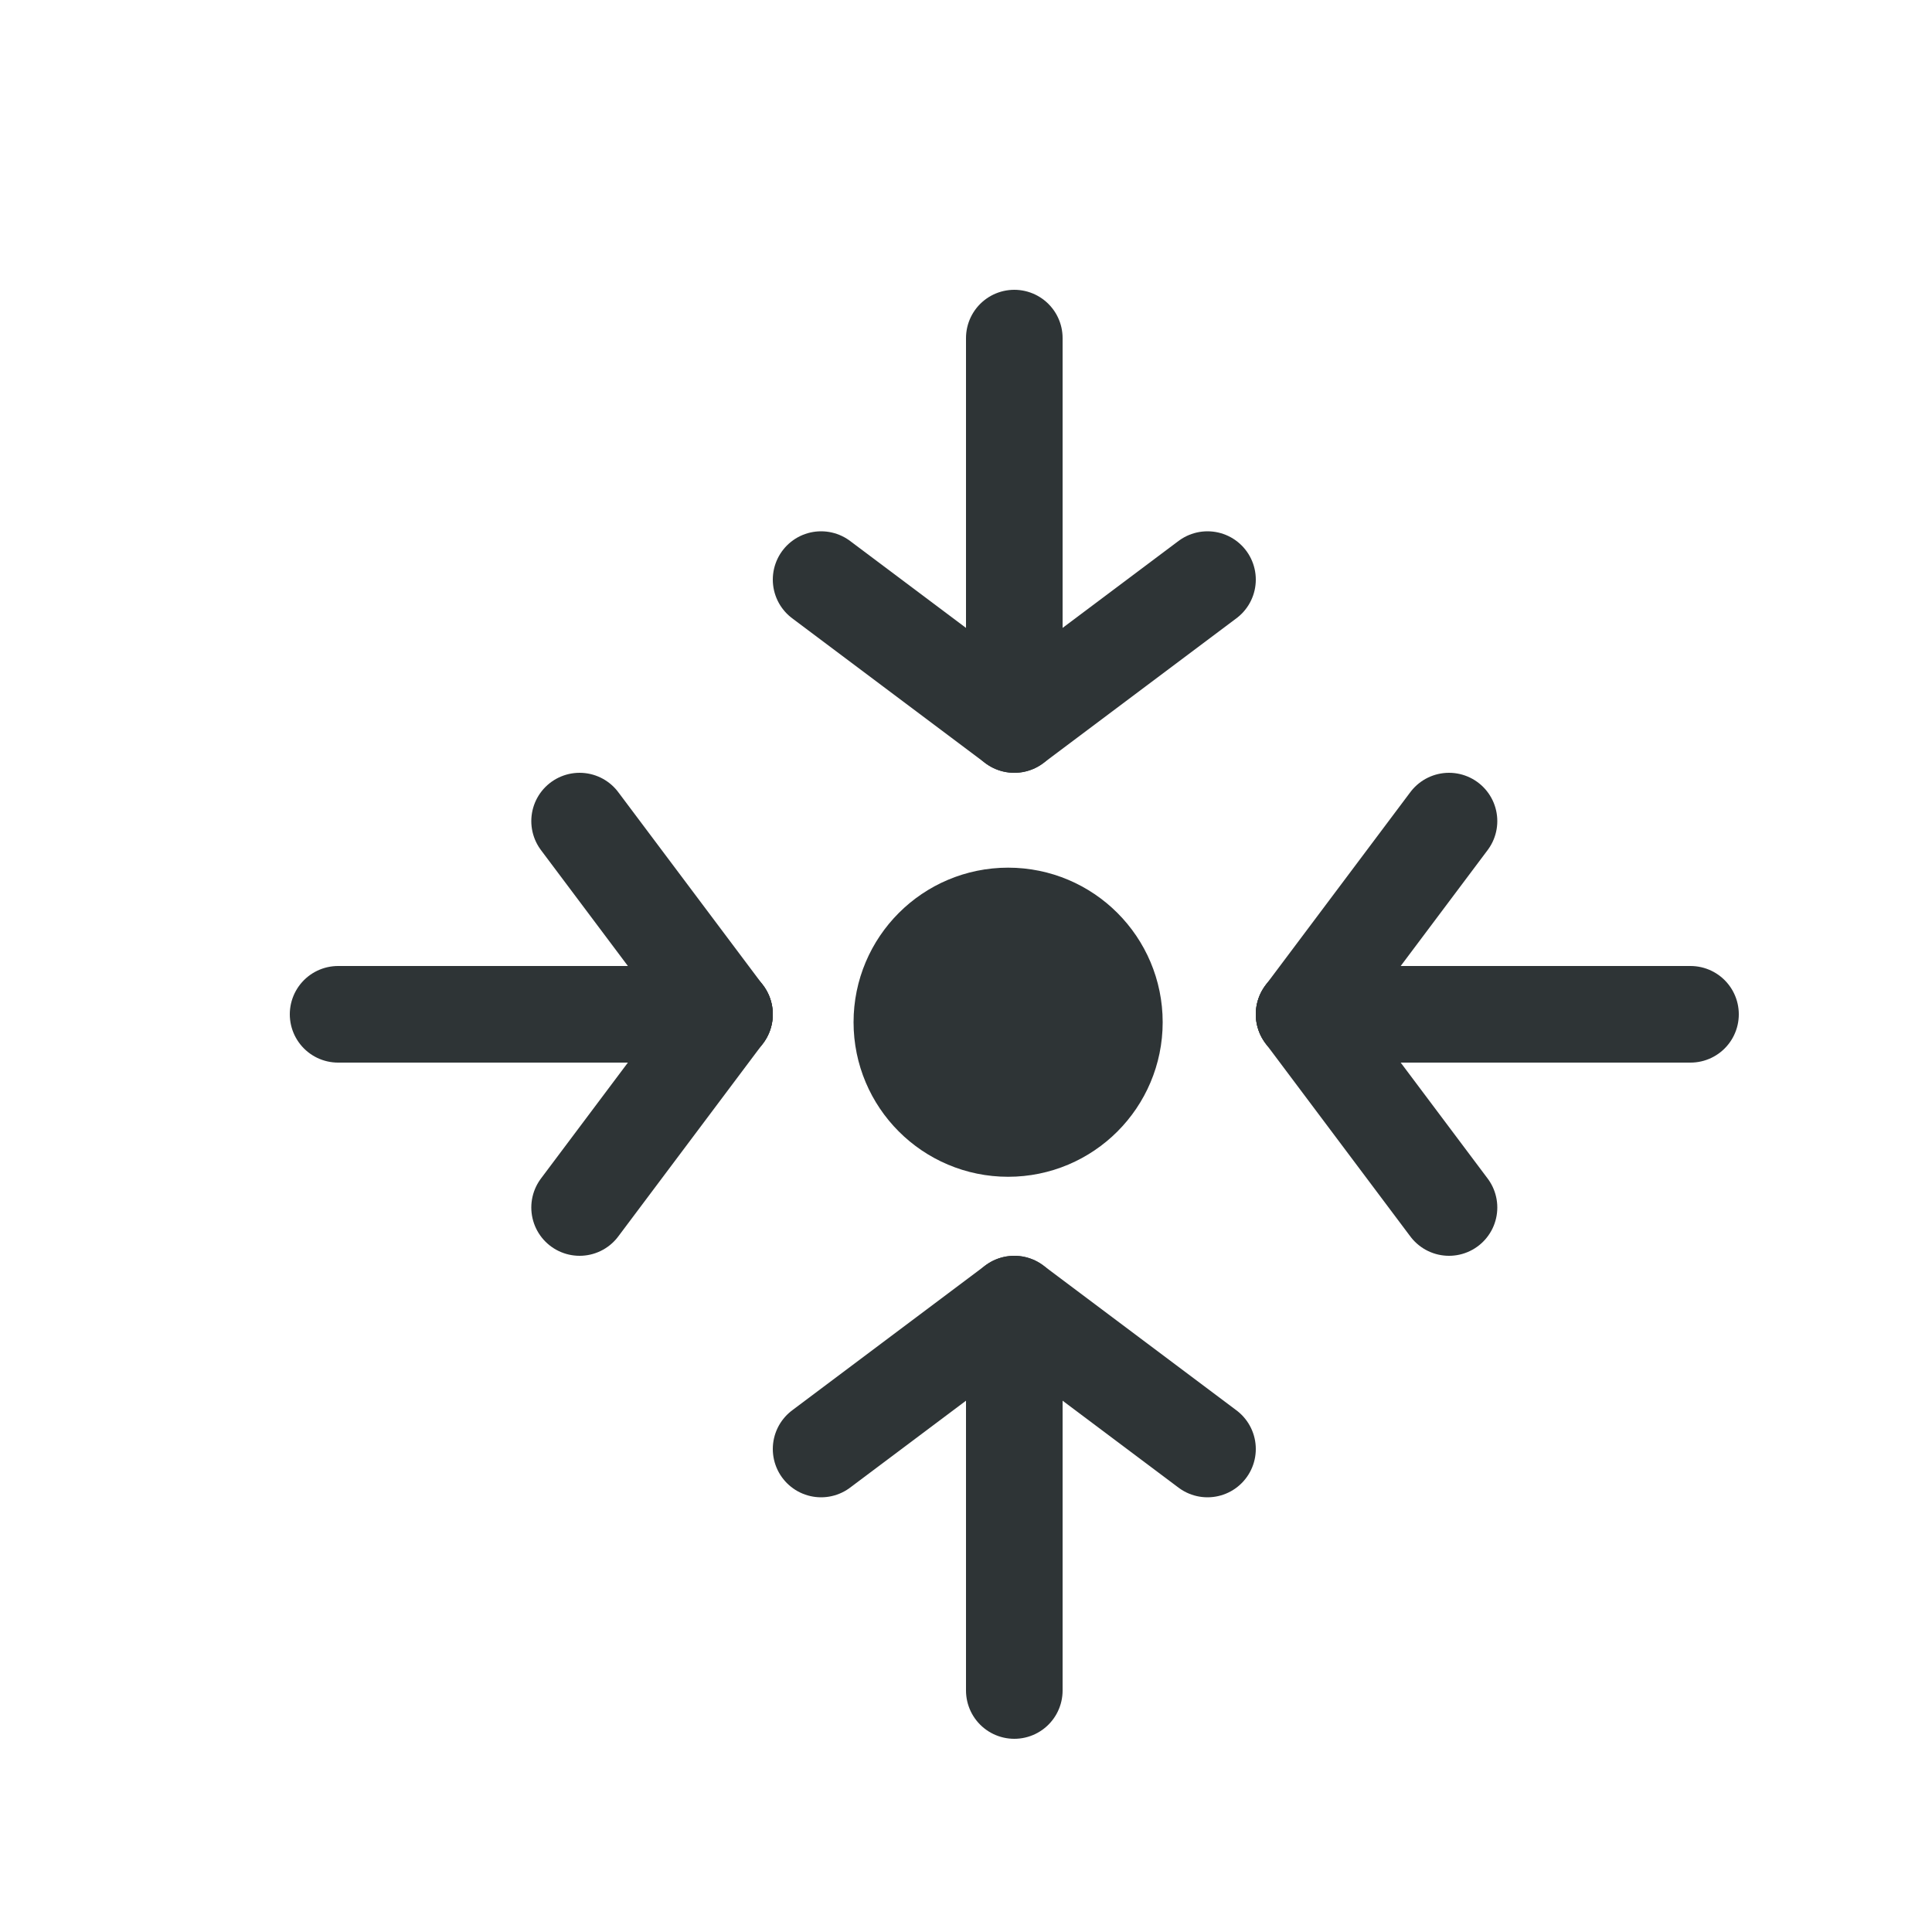 <?xml version="1.0" encoding="UTF-8" standalone="no"?>
<svg
   xmlns:dc="http://purl.org/dc/elements/1.1/"
   xmlns:cc="http://creativecommons.org/ns#"
   xmlns:rdf="http://www.w3.org/1999/02/22-rdf-syntax-ns#"
   xmlns:svg="http://www.w3.org/2000/svg"
   xmlns="http://www.w3.org/2000/svg"
   xmlns:xlink="http://www.w3.org/1999/xlink"
   xmlns:sodipodi="http://sodipodi.sourceforge.net/DTD/sodipodi-0.dtd"
   xmlns:inkscape="http://www.inkscape.org/namespaces/inkscape"
   width="20"
   height="20"
   viewBox="0 0 20 20"
   version="1.1"
   id="svg5"
   inkscape:version="1.0.2 (e86c8708, 2021-01-15)"
   sodipodi:docname="collect_20px.svg"
   xml:space="preserve"
   inkscape:export-filename="collect_20px.png"
   inkscape:export-xdpi="96"
   inkscape:export-ydpi="96"><title
     id="title2476">Collect</title><sodipodi:namedview
     id="namedview7"
     pagecolor="#ffffff"
     bordercolor="#000000"
     borderopacity="0.25"
     inkscape:showpageshadow="2"
     inkscape:pageopacity="0.0"
     inkscape:pagecheckerboard="false"
     inkscape:deskcolor="#d1d1d1"
     inkscape:document-units="px"
     showgrid="true"
     inkscape:zoom="24.424647"
     inkscape:cx="11.732176"
     inkscape:cy="9.9526813"
     inkscape:window-width="1366"
     inkscape:window-height="723"
     inkscape:window-x="0"
     inkscape:window-y="23"
     inkscape:window-maximized="0"
     inkscape:current-layer="layer3"
     inkscape:document-rotation="0"><inkscape:grid
       type="xygrid"
       id="grid16"
       originx="0"
       originy="0"
       empspacing="2"
       spacingx="0.5"
       spacingy="0.5"
       dotted="false"
       color="#0099e5"
       opacity="0.102"
       empcolor="#0099e5"
       empopacity="0.4" /></sodipodi:namedview><defs
     id="defs2" /><g
     inkscape:groupmode="layer"
     id="layer3"
     inkscape:label="Vector"><path
       style="fill:#4e9a06;stroke:#2e3436;stroke-width:1;stroke-linecap:round;stroke-linejoin:round;stroke-dasharray:none;stroke-dashoffset:1;stroke-opacity:1;paint-order:fill markers stroke"
       d="m 7.5,10.5 h -4"
       id="path421"
       sodipodi:nodetypes="cc" /><path
       style="fill:#ce5c00;stroke:#2e3436;stroke-width:1;stroke-linecap:round;stroke-linejoin:round;stroke-dasharray:none;stroke-dashoffset:1;stroke-opacity:1;paint-order:fill markers stroke"
       d="M 7.5,10.5 6,8.5"
       id="path944"
       sodipodi:nodetypes="cc" /><path
       style="fill:#4e9a06;stroke:#2e3436;stroke-width:1;stroke-linecap:round;stroke-linejoin:round;stroke-dasharray:none;stroke-dashoffset:1;stroke-opacity:1;paint-order:fill markers stroke"
       d="M 7.5,10.5 6,12.5"
       id="path946"
       sodipodi:nodetypes="cc" /><use
       x="0"
       y="0"
       xlink:href="#path421"
       id="use954"
       transform="matrix(-1,0,0,1,21,0)"
       width="100%"
       height="100%" /><use
       x="0"
       y="0"
       xlink:href="#path944"
       id="use956"
       transform="matrix(-1,0,0,1,21,0)"
       width="100%"
       height="100%" /><use
       x="0"
       y="0"
       xlink:href="#path946"
       id="use958"
       transform="matrix(-1,0,0,1,21,0)"
       width="100%"
       height="100%" /><path
       style="fill:#4e9a06;stroke:#2e3436;stroke-width:1;stroke-linecap:round;stroke-linejoin:round;stroke-dasharray:none;stroke-dashoffset:1;stroke-opacity:1;paint-order:fill markers stroke"
       d="m 10.5,6.5 v -3"
       id="path970"
       sodipodi:nodetypes="cc" /><path
       style="fill:#4e9a06;stroke:#2e3436;stroke-width:1;stroke-linecap:round;stroke-linejoin:round;stroke-dasharray:none;stroke-dashoffset:1;stroke-opacity:1;paint-order:fill markers stroke"
       d="M 10.5,7.5 12.5,6"
       id="path972"
       sodipodi:nodetypes="cc" /><path
       style="fill:#4e9a06;stroke:#2e3436;stroke-width:1;stroke-linecap:round;stroke-linejoin:round;stroke-dasharray:none;stroke-dashoffset:1;stroke-opacity:1;paint-order:fill markers stroke"
       d="M 10.5,7.5 8.5,6"
       id="path974"
       sodipodi:nodetypes="cc" /><use
       x="0"
       y="0"
       xlink:href="#path970"
       id="use976"
       transform="matrix(1,0,0,-1,0,21)"
       width="100%"
       height="100%" /><use
       x="0"
       y="0"
       xlink:href="#path972"
       id="use978"
       transform="matrix(1,0,0,-1,0,21)"
       width="100%"
       height="100%" /><use
       x="0"
       y="0"
       xlink:href="#path974"
       id="use980"
       transform="matrix(1,0,0,-1,0,21)"
       width="100%"
       height="100%" /><circle
       style="fill:#2e3436;stroke:#2e3436;stroke-width:1.2;stroke-linejoin:round;stroke-dashoffset:1;paint-order:fill markers stroke"
       id="path482"
       cx="10.436"
       cy="10.582"
       r="1" /></g></svg>

